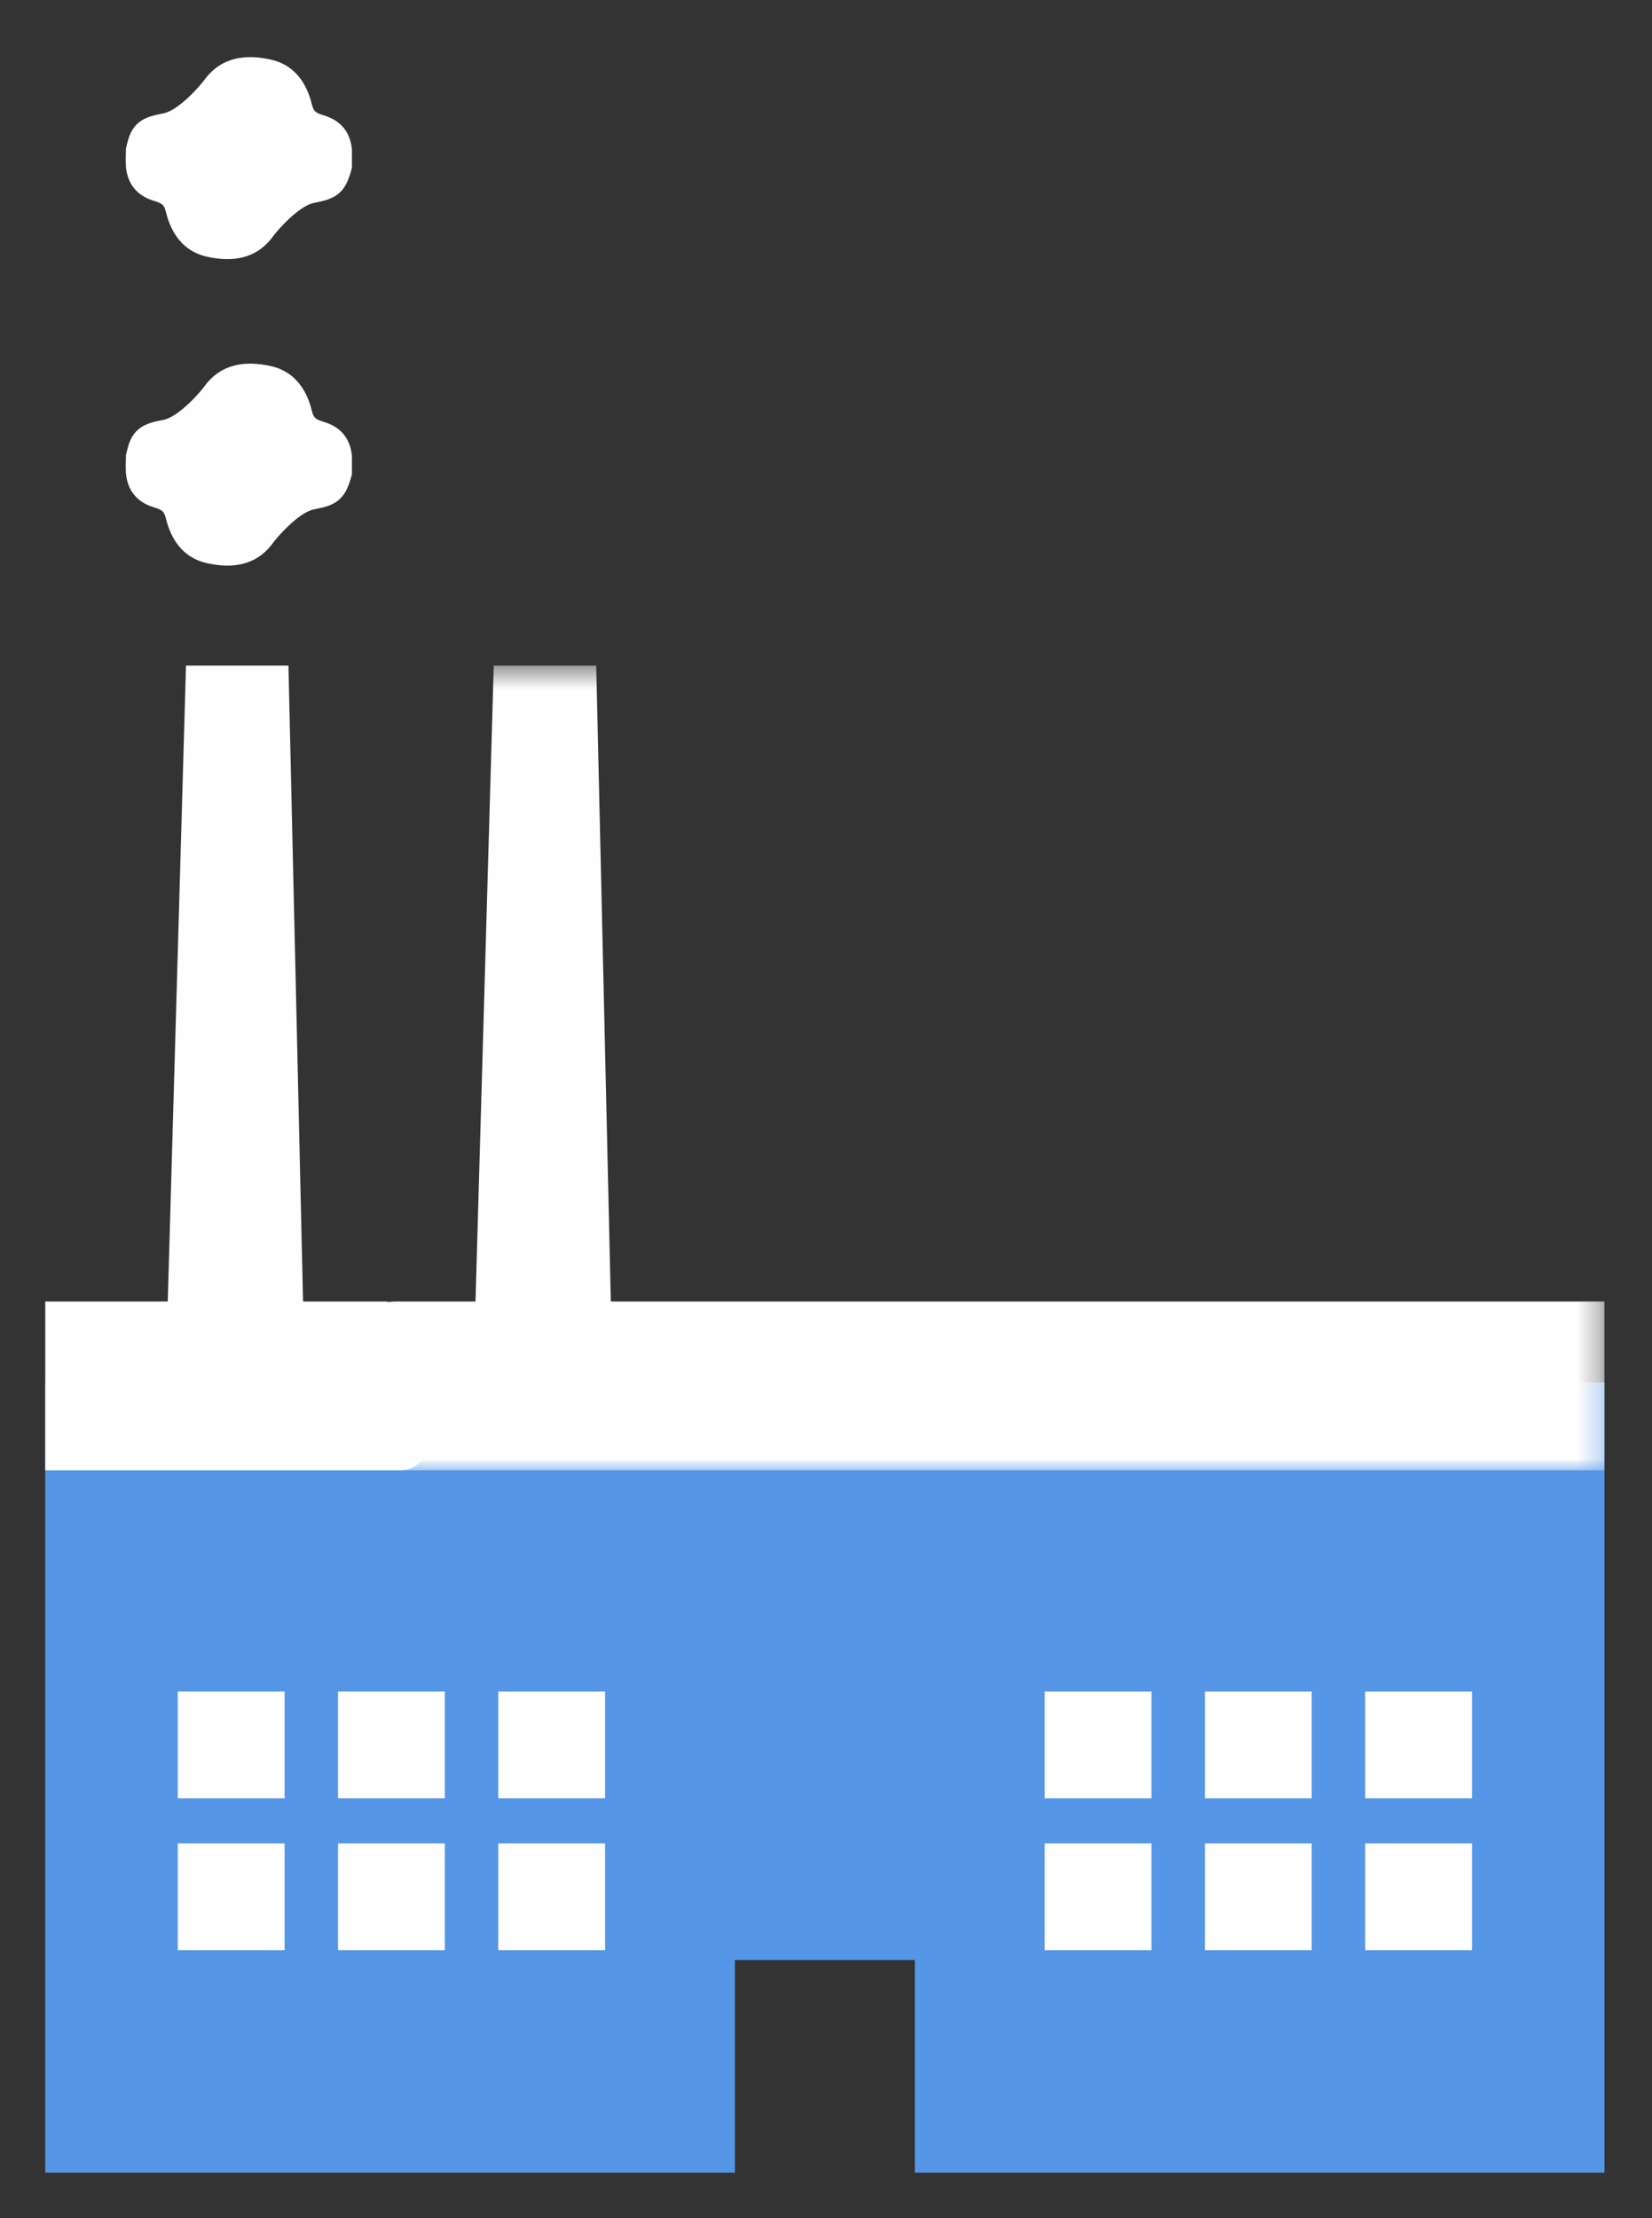 <?xml version="1.0" encoding="UTF-8" standalone="no"?>
<svg width="73px" height="98px" viewBox="0 0 73 98" version="1.1" xmlns="http://www.w3.org/2000/svg" xmlns:xlink="http://www.w3.org/1999/xlink">
    <rect x="0" y="0" width="73" height="98" fill="#333333" stroke="none"/>
    <!-- Generator: Sketch 3.6 (26304) - http://www.bohemiancoding.com/sketch -->
    <title>Artboard 18 Copy 7</title>
    <desc>Created with Sketch.</desc>
    <defs>
        <path id="path-1" d="M55.71,36.017 L55.71,0.464 L0.41,0.464 L0.41,36.017 L55.71,36.017 L55.71,36.017 Z"></path>
        <path id="path-3" d="M0,93.476 L68.901,93.476 L68.901,0.007 L0,0.007 L0,93.476 Z"></path>
    </defs>
    <g id="Page-2" stroke="none" stroke-width="1" fill="none" fill-rule="evenodd">
        <g id="Artboard-18-Copy-7">
            <g id="Page-1" transform="translate(2, 2)">
                <path d="M0,59.08 L0,93.992 L30.475,93.992 L30.475,84.597 L38.424,84.597 L38.424,93.992 L68.901,93.992 L68.901,59.08 L0,59.08 Z" id="Fill-1" fill="#5596E6"></path>
                <path d="M5.856,77.453 L10.575,77.453 L10.575,72.733 L5.856,72.733 L5.856,77.453 Z" id="Fill-2" fill="#FEFEFE"></path>
                <path d="M5.856,84.164 L10.575,84.164 L10.575,79.444 L5.856,79.444 L5.856,84.164 Z" id="Fill-3" fill="#FEFEFE"></path>
                <path d="M12.937,77.453 L17.656,77.453 L17.656,72.733 L12.937,72.733 L12.937,77.453 Z" id="Fill-4" fill="#FEFEFE"></path>
                <path d="M12.937,84.164 L17.656,84.164 L17.656,79.444 L12.937,79.444 L12.937,84.164 Z" id="Fill-5" fill="#FEFEFE"></path>
                <path d="M20.018,77.453 L24.738,77.453 L24.738,72.733 L20.018,72.733 L20.018,77.453 Z" id="Fill-6" fill="#FEFEFE"></path>
                <path d="M20.018,84.164 L24.738,84.164 L24.738,79.444 L20.018,79.444 L20.018,84.164 Z" id="Fill-7" fill="#FEFEFE"></path>
                <g id="Group-28" transform="translate(0, 0.516)">
                    <path d="M3.573,18.347 C3.741,19.424 4.67,19.939 5.56,19.919 C7.594,19.874 9.629,19.906 11.663,19.906 C12.78,19.904 13.295,19.503 13.552,18.435 L13.552,17.634 C13.484,16.876 13.069,16.367 12.365,16.142 C11.994,16.023 11.866,15.989 11.782,15.639 C11.544,14.65 10.976,13.88 9.959,13.656 C8.842,13.41 7.764,13.539 7.015,14.577 C6.861,14.792 5.92,15.881 5.237,16.031 C4.553,16.178 3.454,16.268 3.573,18.347 L3.573,18.347 Z" id="Fill-8" fill="#FEFEFE"></path>
                    <path d="M13.515,17.677 C13.348,16.6 12.42,16.084 11.534,16.104 C9.505,16.15 7.477,16.118 5.449,16.118 C4.335,16.12 3.822,16.52 3.564,17.588 L3.564,18.39 C3.633,19.147 4.047,19.656 4.75,19.882 C5.12,20.001 5.246,20.034 5.33,20.385 C5.568,21.374 6.133,22.143 7.147,22.367 C8.26,22.614 9.336,22.484 10.081,21.447 C10.237,21.232 11.175,20.142 11.857,19.993 C12.538,19.845 13.633,19.755 13.515,17.677" id="Fill-10" fill="#FEFEFE"></path>
                    <path d="M3.573,4.805 C3.741,5.883 4.67,6.398 5.56,6.378 C7.594,6.332 9.629,6.364 11.663,6.364 C12.78,6.363 13.295,5.962 13.552,4.894 L13.552,4.092 C13.484,3.335 13.069,2.826 12.365,2.6 C11.994,2.482 11.866,2.448 11.782,2.098 C11.544,1.109 10.976,0.339 9.959,0.115 C8.842,-0.132 7.764,-0.002 7.015,1.036 C6.861,1.25 5.92,2.34 5.237,2.489 C4.553,2.637 3.454,2.727 3.573,4.805" id="Fill-12" fill="#FEFEFE"></path>
                    <path d="M13.515,4.135 C13.348,3.058 12.42,2.543 11.534,2.563 C9.505,2.609 7.477,2.577 5.449,2.577 C4.335,2.578 3.822,2.979 3.564,4.047 L3.564,4.849 C3.633,5.606 4.047,6.115 4.75,6.34 C5.12,6.459 5.246,6.493 5.33,6.843 C5.568,7.832 6.133,8.602 7.147,8.826 C8.26,9.073 9.336,8.943 10.081,7.905 C10.237,7.69 11.175,6.601 11.857,6.452 C12.538,6.304 13.633,6.214 13.515,4.135" id="Fill-14" fill="#FEFEFE"></path>
                    <g id="Group-18" transform="translate(13.19, 26.429)">
                        <mask id="mask-2" fill="white">
                            <use xlink:href="#path-1"></use>
                        </mask>
                        <g id="Clip-17"></g>
                        <path d="M5.822,28.558 L2.34,28.558 C0.366,28.558 0.41,30.184 0.41,30.184 L0.41,34.087 C0.41,35.902 2.34,36.017 2.34,36.017 L55.71,36.017 L55.71,28.558 L11.802,28.558 L11.156,0.464 L6.628,0.464 L5.822,28.558 Z" id="Fill-16" fill="#FEFEFE" mask="url(#mask-2)"></path>
                    </g>
                    <path d="M5.413,54.987 L0,54.987 L0,62.446 L15.657,62.446 C16.847,62.446 16.965,61.14 16.965,61.14 L16.965,56.902 C16.965,55.219 15.048,54.987 15.048,54.987 L11.392,54.987 L10.746,26.892 L6.219,26.892 L5.413,54.987 Z" id="Fill-19" fill="#FEFEFE"></path>
                    <mask id="mask-4" fill="white">
                        <use xlink:href="#path-3"></use>
                    </mask>
                    <g id="Clip-22"></g>
                    <path d="M44.163,76.937 L48.882,76.937 L48.882,72.218 L44.163,72.218 L44.163,76.937 Z" id="Fill-21" fill="#FEFEFE" mask="url(#mask-4)"></path>
                    <path d="M44.163,83.648 L48.882,83.648 L48.882,78.928 L44.163,78.928 L44.163,83.648 Z" id="Fill-23" fill="#FEFEFE" mask="url(#mask-4)"></path>
                    <path d="M51.244,76.937 L55.963,76.937 L55.963,72.218 L51.244,72.218 L51.244,76.937 Z" id="Fill-24" fill="#FEFEFE" mask="url(#mask-4)"></path>
                    <path d="M51.244,83.648 L55.963,83.648 L55.963,78.928 L51.244,78.928 L51.244,83.648 Z" id="Fill-25" fill="#FEFEFE" mask="url(#mask-4)"></path>
                    <path d="M58.325,76.937 L63.045,76.937 L63.045,72.218 L58.325,72.218 L58.325,76.937 Z" id="Fill-26" fill="#FEFEFE" mask="url(#mask-4)"></path>
                    <path d="M58.325,83.648 L63.045,83.648 L63.045,78.928 L58.325,78.928 L58.325,83.648 Z" id="Fill-27" fill="#FEFEFE" mask="url(#mask-4)"></path>
                </g>
            </g>
        </g>
    </g>
</svg>